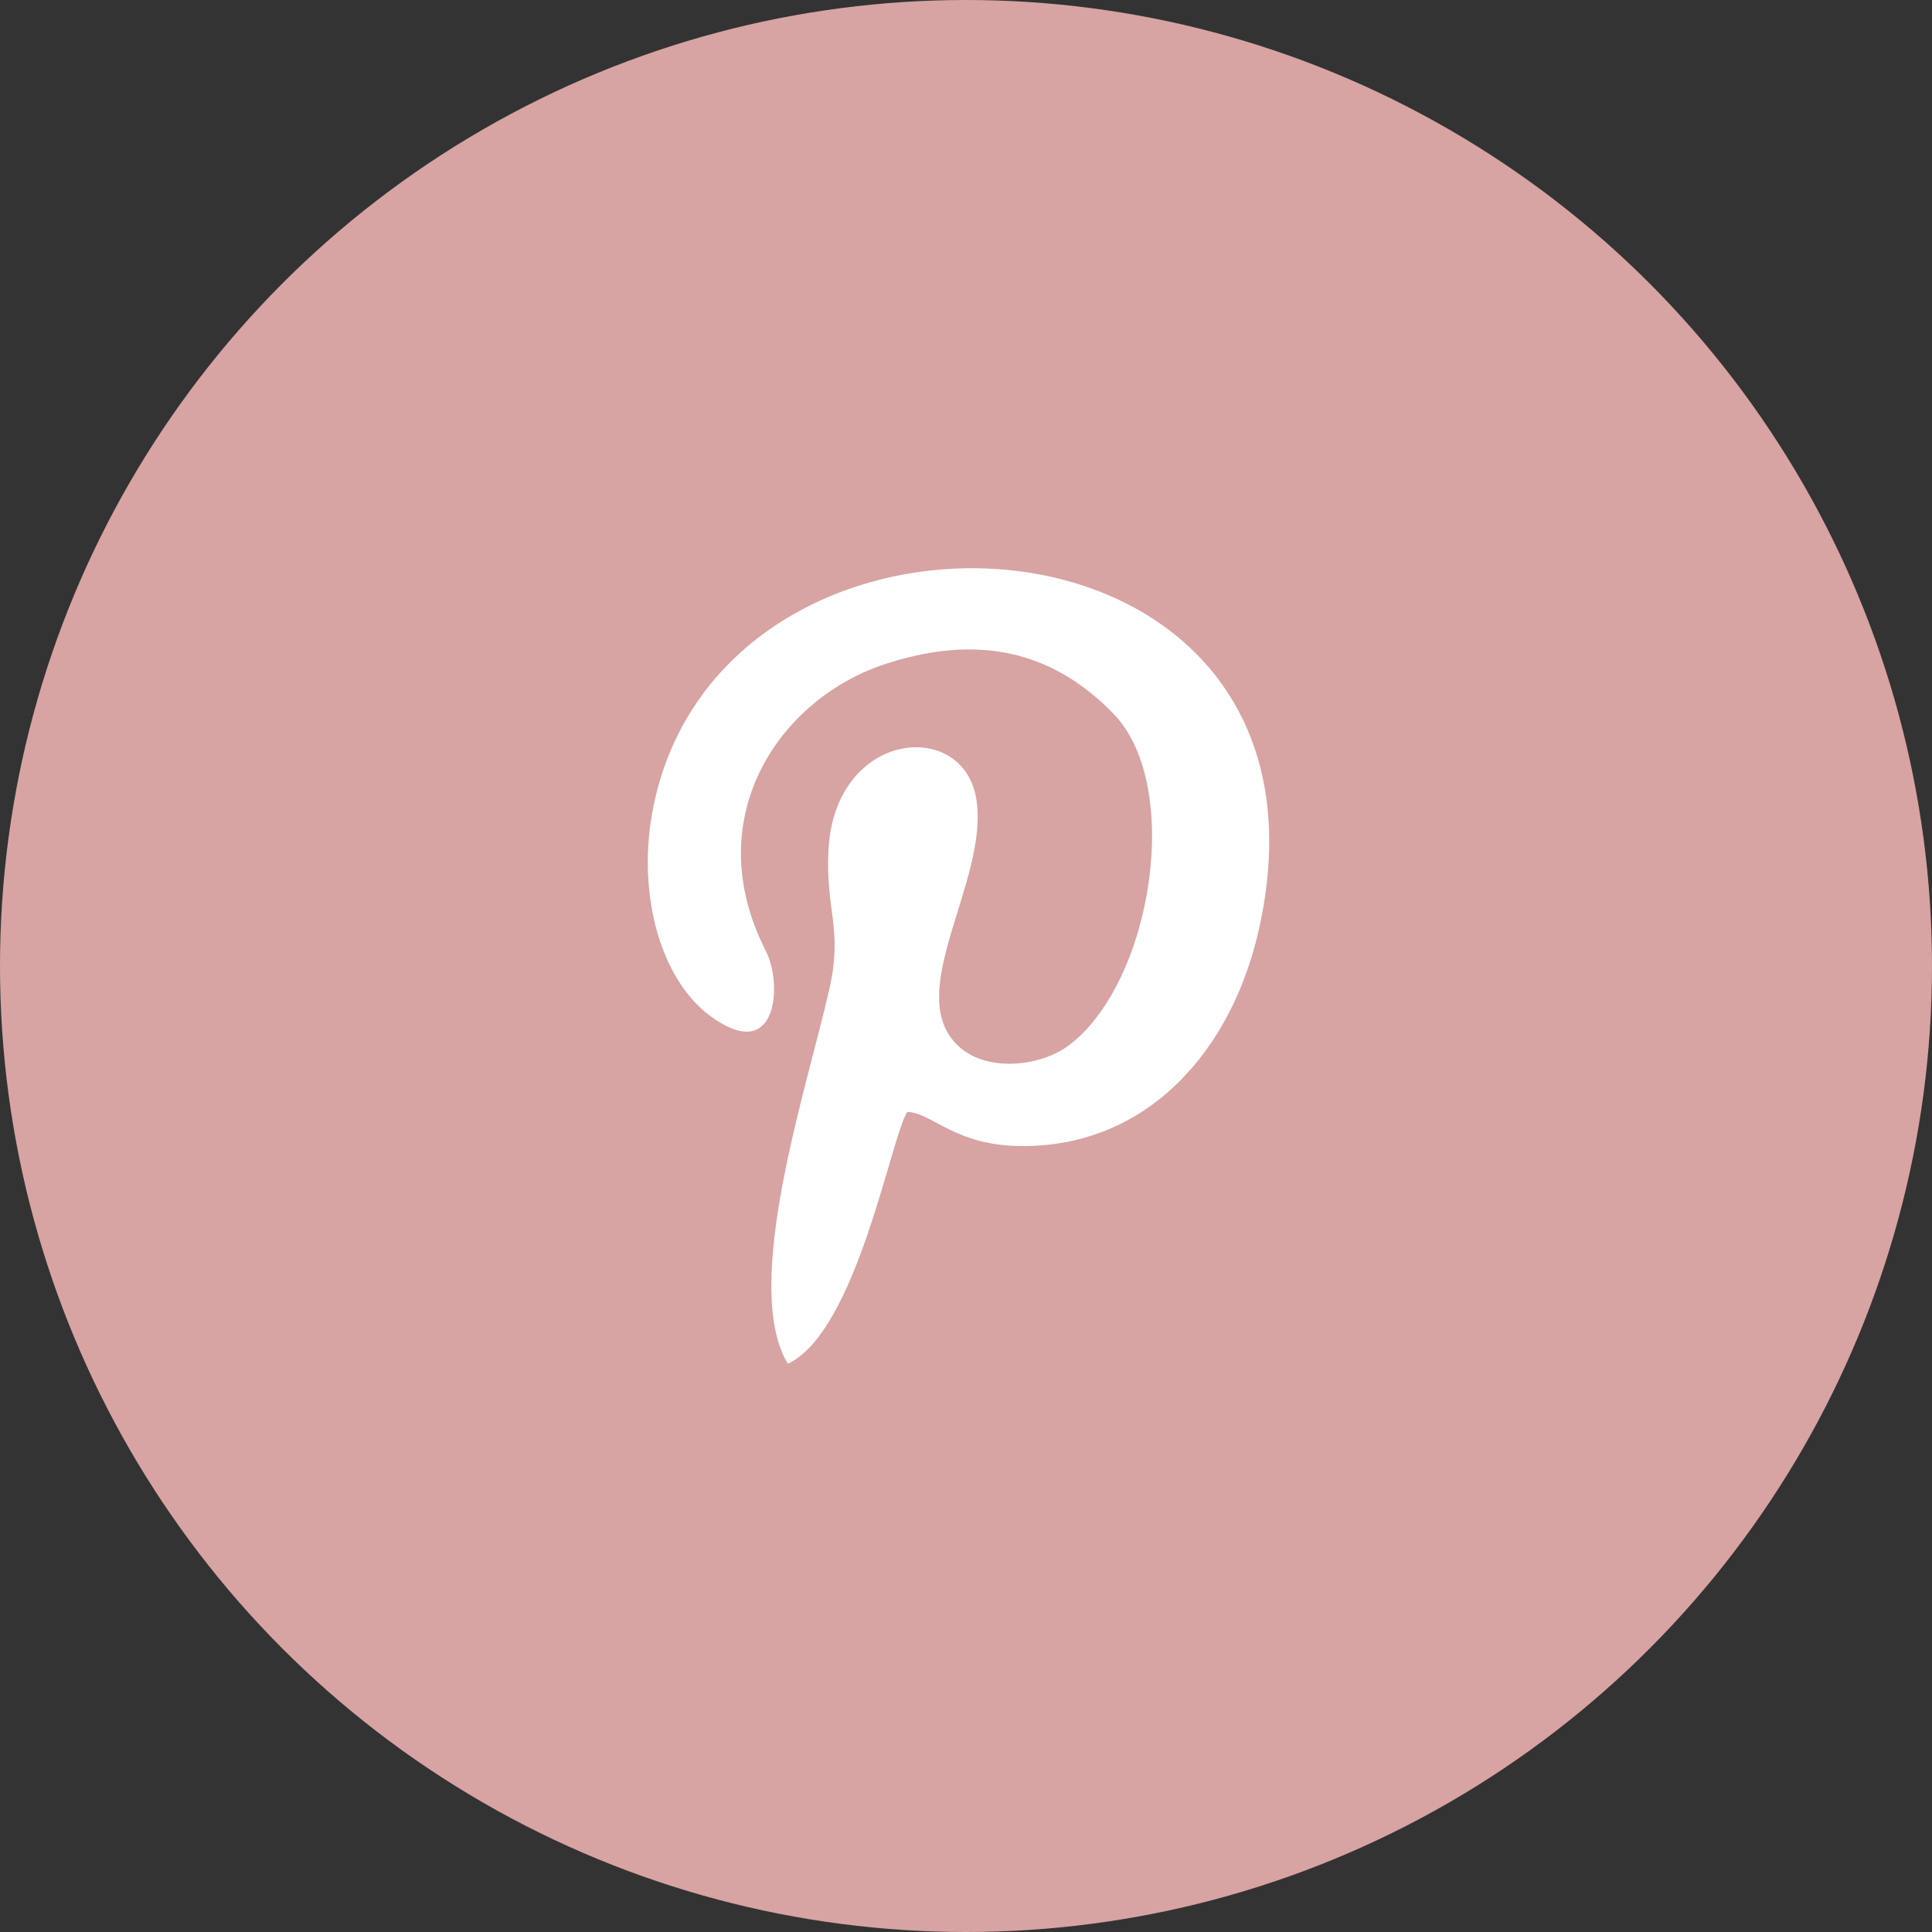 <svg width="28" height="28" viewBox="0 0 28 28" fill="none" xmlns="http://www.w3.org/2000/svg">
<rect x="0" y="0" width="28" height="28" fill="#333333" stroke="none"/>
<circle cx="14" cy="14" r="14" fill="#D8A3A3"/>
<path fill-rule="evenodd" clip-rule="evenodd" d="M13.149 16.115C13.514 16.127 13.844 16.609 14.809 16.609C16.622 16.621 17.87 15.232 18.259 13.407C19.613 7.085 10.394 6.578 9.452 11.782C9.228 13.007 9.593 14.419 10.547 14.879C11.277 15.232 11.324 14.219 11.1 13.784C10.111 11.853 11.3 10.11 12.854 9.616C14.314 9.145 15.351 9.533 16.139 10.346C17.152 11.394 16.693 14.243 15.492 15.149C15.068 15.467 14.291 15.538 13.891 15.161C13.066 14.396 14.338 12.771 14.15 11.582C13.961 10.405 12.101 10.581 12.007 12.312C11.96 13.195 12.219 13.454 12.019 14.337C11.701 15.75 10.735 18.634 11.418 19.765C12.419 19.294 12.913 16.468 13.149 16.115Z" fill="white"/>
</svg>
